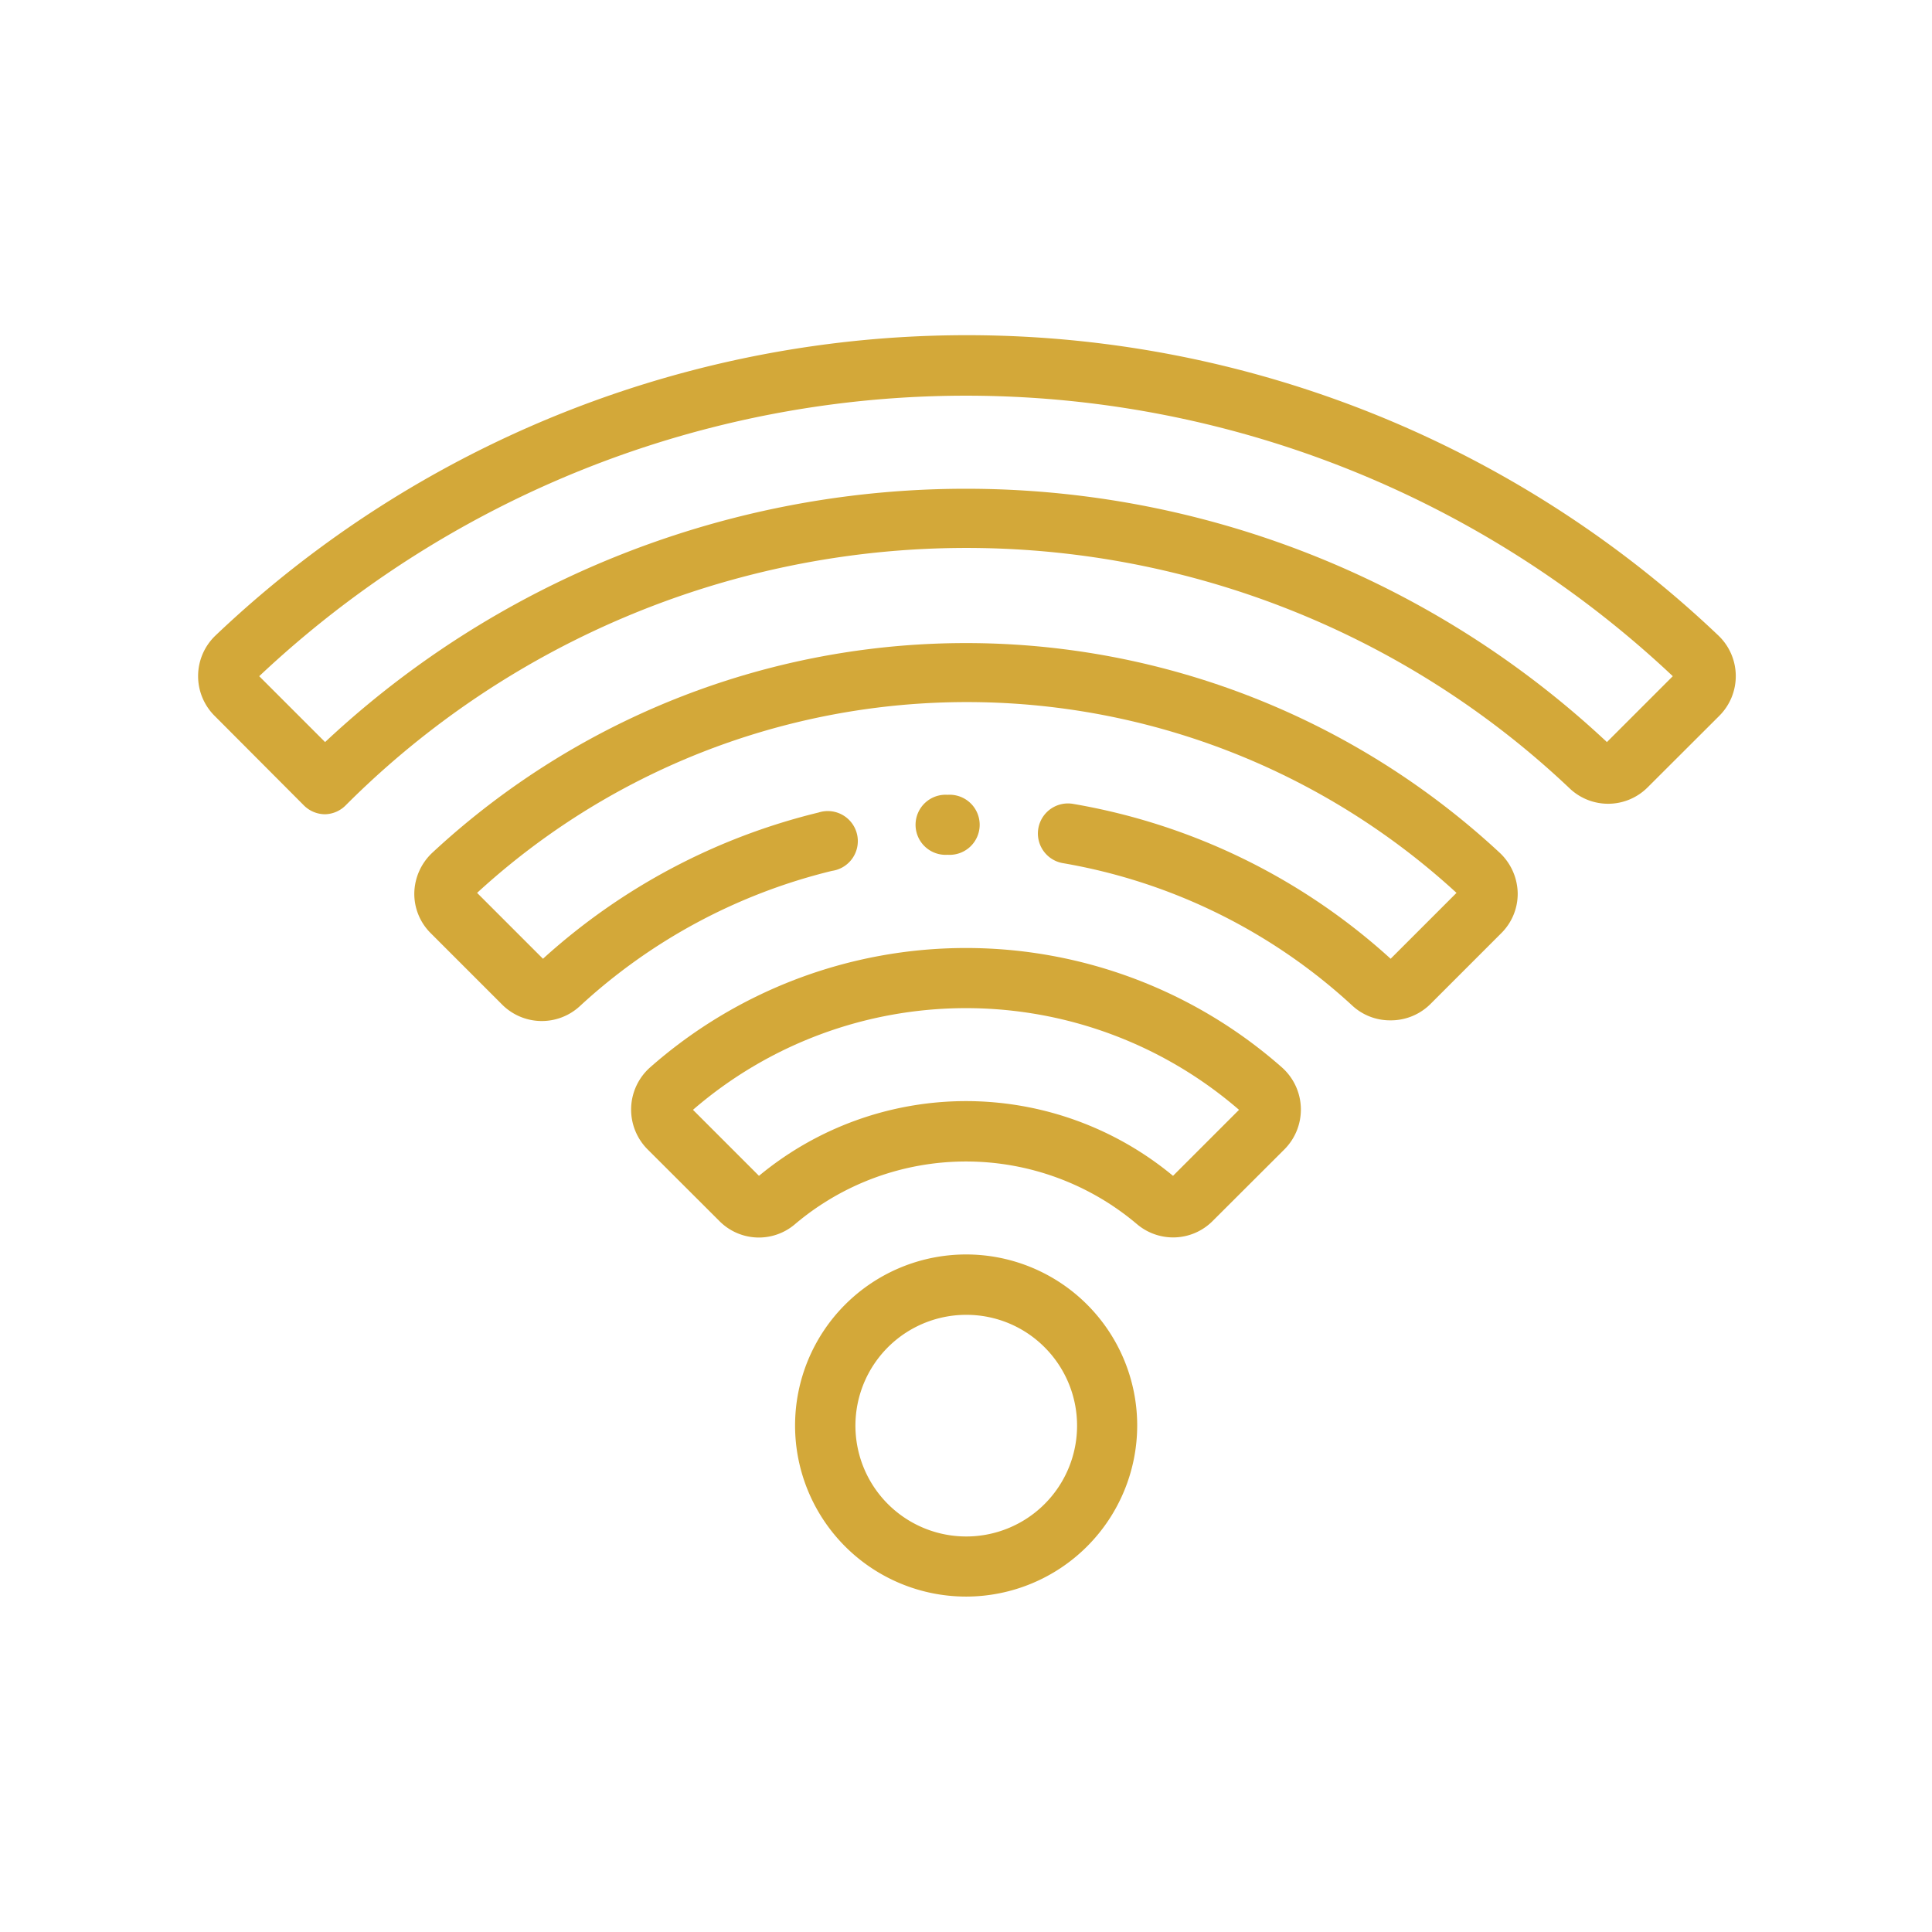 <svg xmlns="http://www.w3.org/2000/svg" viewBox="0 0 144 144"><defs><style>.cls-1{fill:#d3a839;}</style></defs><title>icon-wifi</title><g id="Layer_1" data-name="Layer 1"><path class="cls-1" d="M24.21,60.69A2.25,2.25,0,0,1,22.62,60L16,53.36a4.18,4.18,0,0,1,.07-6,81.26,81.26,0,0,1,112,0,4.18,4.18,0,0,1,.07,6l-5.32,5.31a4.16,4.16,0,0,1-5.84.08A65.37,65.37,0,0,0,25.79,60,2.24,2.24,0,0,1,24.21,60.69ZM19.32,50.4l4.91,4.91a69.87,69.87,0,0,1,95.54,0l4.91-4.91a76.82,76.82,0,0,0-105.36,0Z"/><path class="cls-1" d="M103.61,76.05a4.13,4.13,0,0,1-2.82-1.1A42.36,42.36,0,0,0,79.2,64.33,2.24,2.24,0,1,1,80,59.92a46.9,46.9,0,0,1,23.65,11.54l4.91-4.91a53.95,53.95,0,0,0-73,0l4.91,4.91a47.1,47.1,0,0,1,20.54-10.9,2.24,2.24,0,1,1,1,4.35A42.48,42.48,0,0,0,43.21,75a4.18,4.18,0,0,1-5.79-.13l-5.31-5.31a4.13,4.13,0,0,1-1.23-3,4.23,4.23,0,0,1,1.34-3,58.44,58.44,0,0,1,79.56,0,4.23,4.23,0,0,1,1.34,3,4.13,4.13,0,0,1-1.23,3l-5.31,5.31A4.18,4.18,0,0,1,103.61,76.05Z"/><path class="cls-1" d="M87.45,92.23a4.17,4.17,0,0,1-2.72-1,19.72,19.72,0,0,0-25.46,0A4.14,4.14,0,0,1,53.61,91l-5.34-5.33a4.2,4.2,0,0,1,.17-6.1,35.6,35.6,0,0,1,47.12,0,4.2,4.2,0,0,1,.17,6.1L90.39,91A4.15,4.15,0,0,1,87.45,92.23ZM72,82.07a24.19,24.19,0,0,1,15.43,5.57l4.92-4.92a31.11,31.11,0,0,0-40.7,0l4.92,4.92A24.19,24.19,0,0,1,72,82.07Z"/><path class="cls-1" d="M72,119a12.75,12.75,0,1,1,12.76-12.75A12.76,12.76,0,0,1,72,119Zm0-21a8.26,8.26,0,1,0,5.86,2.42A8.22,8.22,0,0,0,72,98Z"/><path class="cls-1" d="M70.63,63.71a2.24,2.24,0,1,1,0-4.47h0a2.24,2.24,0,1,1,0,4.47Z"/></g></svg>